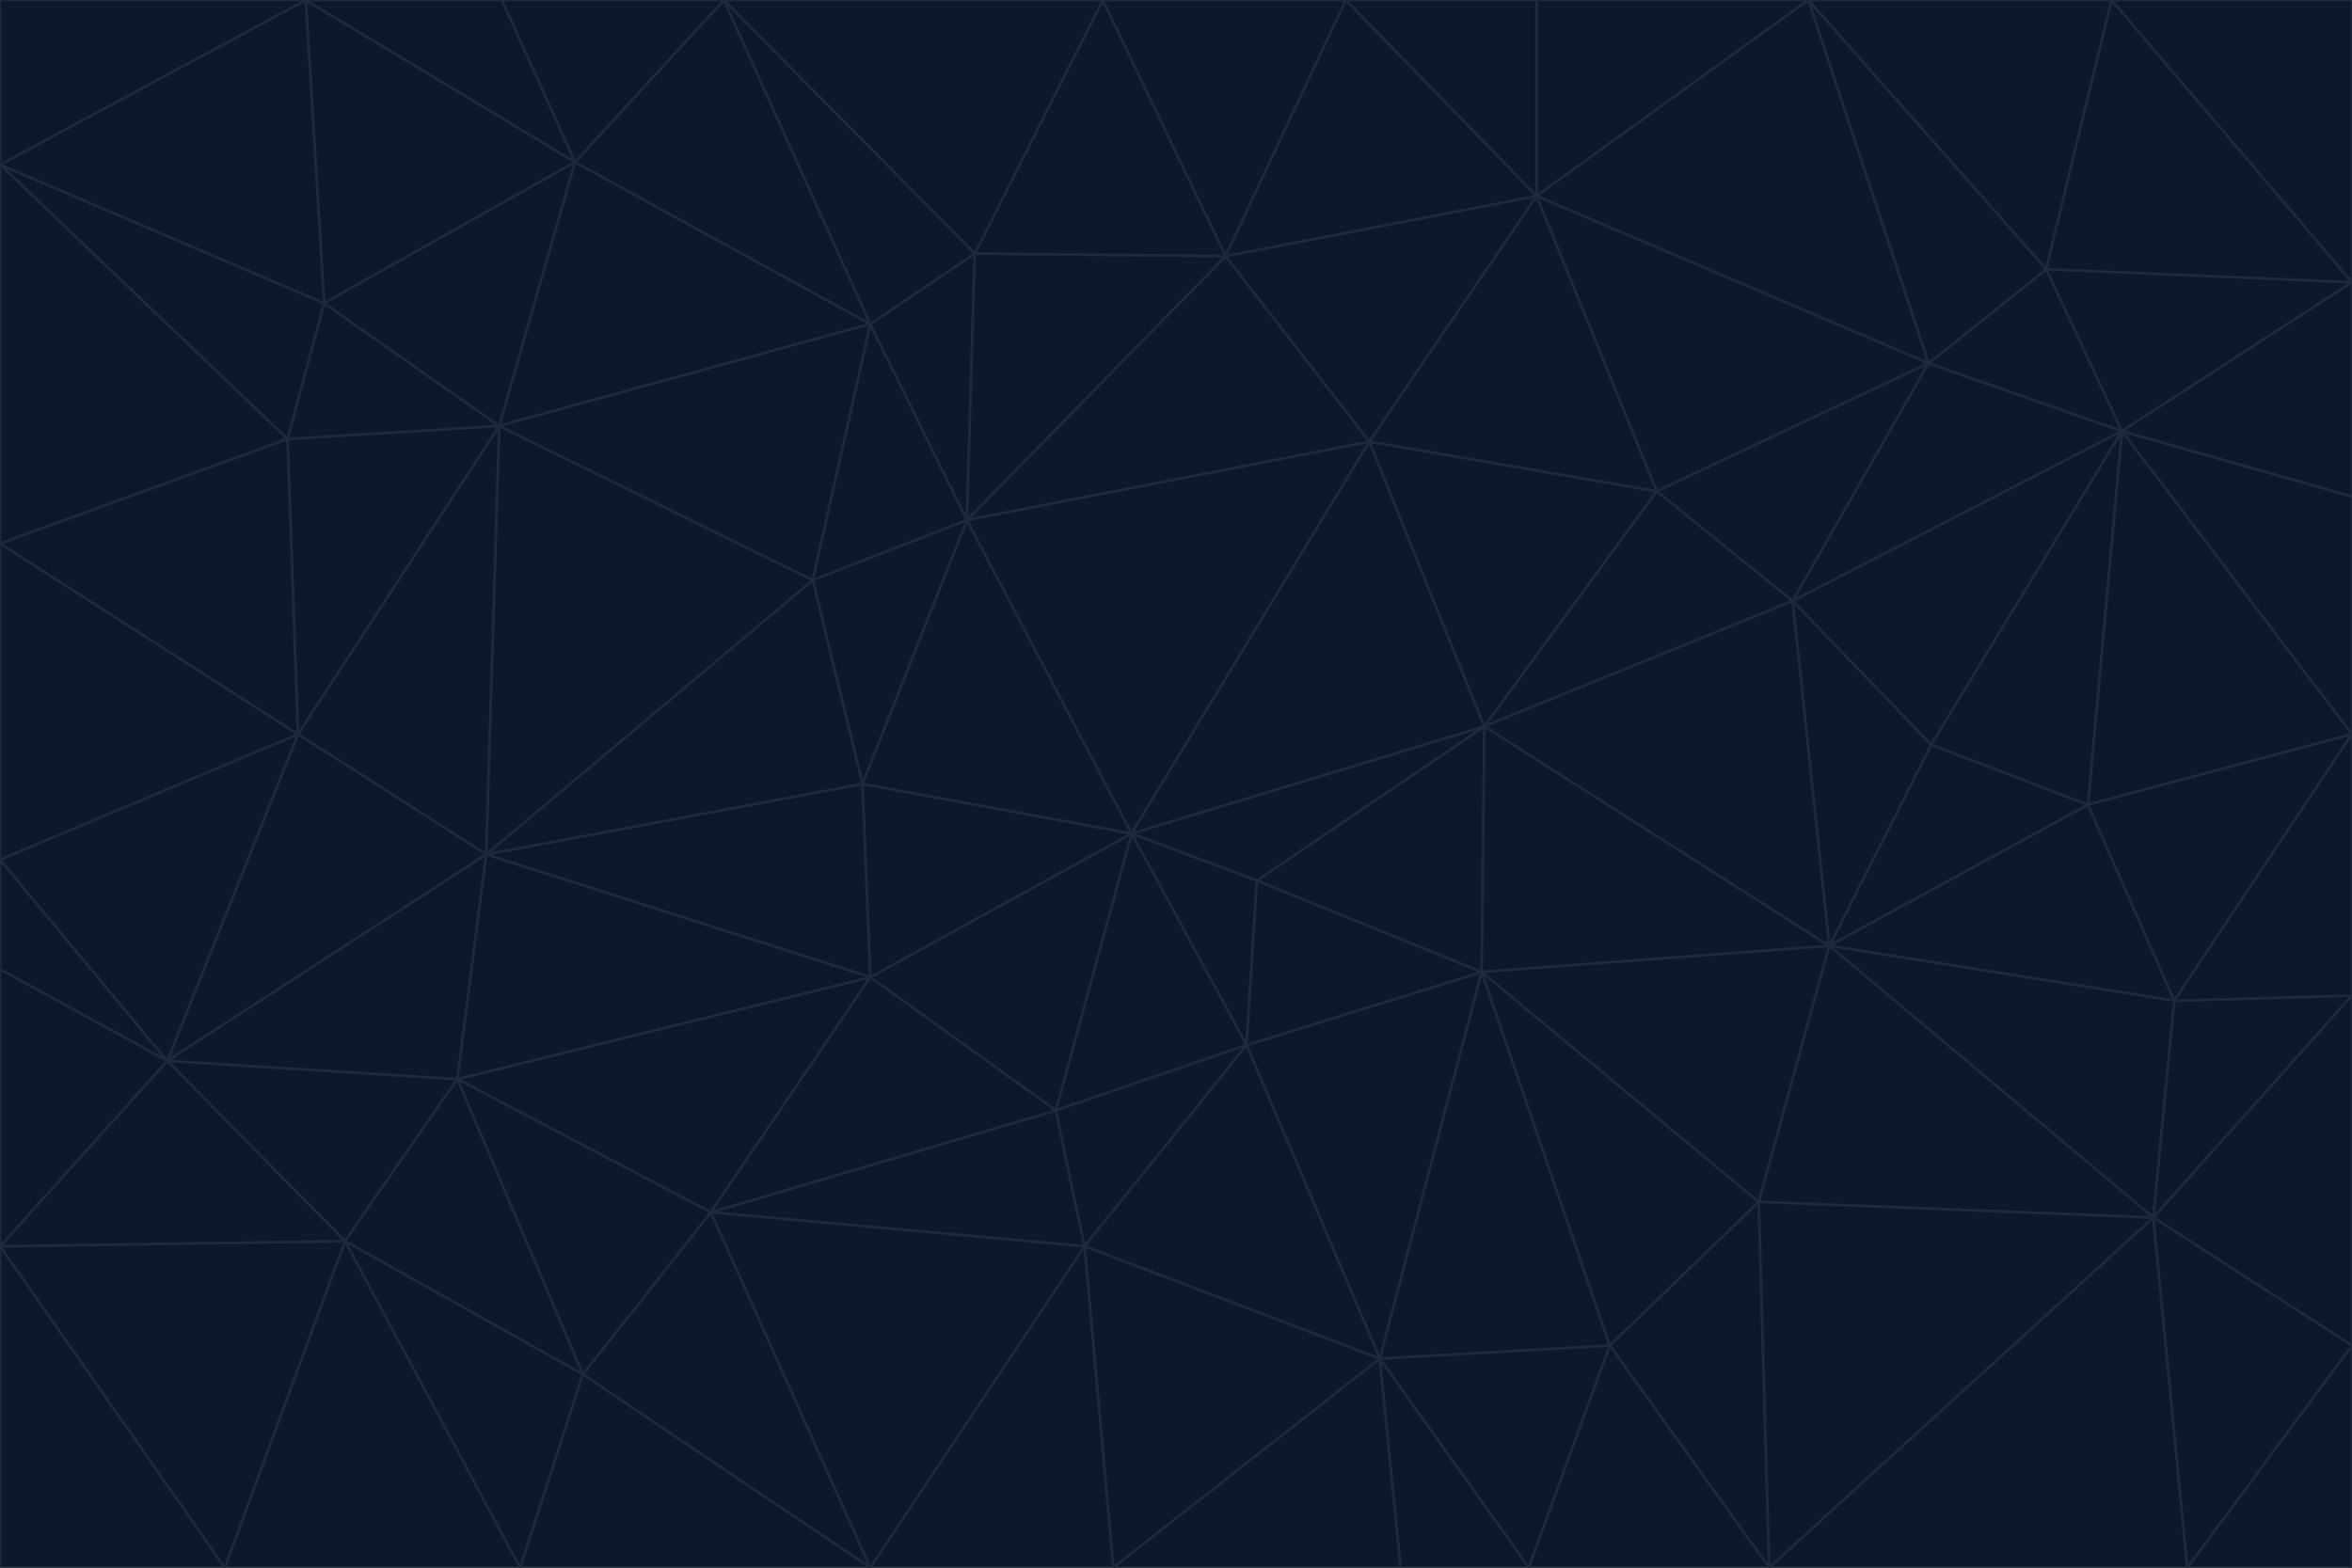 <svg id="visual" viewBox="0 0 900 600" width="900" height="600" xmlns="http://www.w3.org/2000/svg" xmlns:xlink="http://www.w3.org/1999/xlink" version="1.1"><g stroke-width="1" stroke-linejoin="bevel"><path d="M433 319L477 400L481 337Z" fill="#0f172a" stroke="#1e293b"></path><path d="M433 319L404 425L477 400Z" fill="#0f172a" stroke="#1e293b"></path><path d="M433 319L333 374L404 425Z" fill="#0f172a" stroke="#1e293b"></path><path d="M272 464L415 477L404 425Z" fill="#0f172a" stroke="#1e293b"></path><path d="M404 425L415 477L477 400Z" fill="#0f172a" stroke="#1e293b"></path><path d="M528 520L567 372L477 400Z" fill="#0f172a" stroke="#1e293b"></path><path d="M477 400L567 372L481 337Z" fill="#0f172a" stroke="#1e293b"></path><path d="M433 319L330 300L333 374Z" fill="#0f172a" stroke="#1e293b"></path><path d="M567 372L568 278L481 337Z" fill="#0f172a" stroke="#1e293b"></path><path d="M481 337L568 278L433 319Z" fill="#0f172a" stroke="#1e293b"></path><path d="M433 319L370 199L330 300Z" fill="#0f172a" stroke="#1e293b"></path><path d="M415 477L528 520L477 400Z" fill="#0f172a" stroke="#1e293b"></path><path d="M524 169L370 199L433 319Z" fill="#0f172a" stroke="#1e293b"></path><path d="M370 199L311 222L330 300Z" fill="#0f172a" stroke="#1e293b"></path><path d="M175 413L272 464L333 374Z" fill="#0f172a" stroke="#1e293b"></path><path d="M186 327L333 374L330 300Z" fill="#0f172a" stroke="#1e293b"></path><path d="M333 374L272 464L404 425Z" fill="#0f172a" stroke="#1e293b"></path><path d="M415 477L426 600L528 520Z" fill="#0f172a" stroke="#1e293b"></path><path d="M568 278L524 169L433 319Z" fill="#0f172a" stroke="#1e293b"></path><path d="M528 520L616 515L567 372Z" fill="#0f172a" stroke="#1e293b"></path><path d="M567 372L700 362L568 278Z" fill="#0f172a" stroke="#1e293b"></path><path d="M333 600L426 600L415 477Z" fill="#0f172a" stroke="#1e293b"></path><path d="M528 520L585 600L616 515Z" fill="#0f172a" stroke="#1e293b"></path><path d="M616 515L673 460L567 372Z" fill="#0f172a" stroke="#1e293b"></path><path d="M568 278L634 188L524 169Z" fill="#0f172a" stroke="#1e293b"></path><path d="M426 600L536 600L528 520Z" fill="#0f172a" stroke="#1e293b"></path><path d="M616 515L677 600L673 460Z" fill="#0f172a" stroke="#1e293b"></path><path d="M673 460L700 362L567 372Z" fill="#0f172a" stroke="#1e293b"></path><path d="M272 464L333 600L415 477Z" fill="#0f172a" stroke="#1e293b"></path><path d="M311 222L186 327L330 300Z" fill="#0f172a" stroke="#1e293b"></path><path d="M272 464L223 526L333 600Z" fill="#0f172a" stroke="#1e293b"></path><path d="M686 230L634 188L568 278Z" fill="#0f172a" stroke="#1e293b"></path><path d="M370 199L333 124L311 222Z" fill="#0f172a" stroke="#1e293b"></path><path d="M311 222L191 163L186 327Z" fill="#0f172a" stroke="#1e293b"></path><path d="M373 97L333 124L370 199Z" fill="#0f172a" stroke="#1e293b"></path><path d="M469 98L370 199L524 169Z" fill="#0f172a" stroke="#1e293b"></path><path d="M588 75L469 98L524 169Z" fill="#0f172a" stroke="#1e293b"></path><path d="M175 413L223 526L272 464Z" fill="#0f172a" stroke="#1e293b"></path><path d="M186 327L175 413L333 374Z" fill="#0f172a" stroke="#1e293b"></path><path d="M536 600L585 600L528 520Z" fill="#0f172a" stroke="#1e293b"></path><path d="M469 98L373 97L370 199Z" fill="#0f172a" stroke="#1e293b"></path><path d="M700 362L686 230L568 278Z" fill="#0f172a" stroke="#1e293b"></path><path d="M799 308L739 285L700 362Z" fill="#0f172a" stroke="#1e293b"></path><path d="M700 362L739 285L686 230Z" fill="#0f172a" stroke="#1e293b"></path><path d="M220 62L191 163L333 124Z" fill="#0f172a" stroke="#1e293b"></path><path d="M333 124L191 163L311 222Z" fill="#0f172a" stroke="#1e293b"></path><path d="M64 406L132 475L175 413Z" fill="#0f172a" stroke="#1e293b"></path><path d="M634 188L588 75L524 169Z" fill="#0f172a" stroke="#1e293b"></path><path d="M469 98L422 0L373 97Z" fill="#0f172a" stroke="#1e293b"></path><path d="M738 139L588 75L634 188Z" fill="#0f172a" stroke="#1e293b"></path><path d="M738 139L634 188L686 230Z" fill="#0f172a" stroke="#1e293b"></path><path d="M64 406L175 413L186 327Z" fill="#0f172a" stroke="#1e293b"></path><path d="M175 413L132 475L223 526Z" fill="#0f172a" stroke="#1e293b"></path><path d="M223 526L199 600L333 600Z" fill="#0f172a" stroke="#1e293b"></path><path d="M585 600L677 600L616 515Z" fill="#0f172a" stroke="#1e293b"></path><path d="M832 383L799 308L700 362Z" fill="#0f172a" stroke="#1e293b"></path><path d="M132 475L199 600L223 526Z" fill="#0f172a" stroke="#1e293b"></path><path d="M191 163L114 281L186 327Z" fill="#0f172a" stroke="#1e293b"></path><path d="M832 383L700 362L824 466Z" fill="#0f172a" stroke="#1e293b"></path><path d="M812 165L738 139L686 230Z" fill="#0f172a" stroke="#1e293b"></path><path d="M515 0L422 0L469 98Z" fill="#0f172a" stroke="#1e293b"></path><path d="M277 0L220 62L333 124Z" fill="#0f172a" stroke="#1e293b"></path><path d="M812 165L686 230L739 285Z" fill="#0f172a" stroke="#1e293b"></path><path d="M588 75L515 0L469 98Z" fill="#0f172a" stroke="#1e293b"></path><path d="M588 0L515 0L588 75Z" fill="#0f172a" stroke="#1e293b"></path><path d="M277 0L333 124L373 97Z" fill="#0f172a" stroke="#1e293b"></path><path d="M191 163L110 168L114 281Z" fill="#0f172a" stroke="#1e293b"></path><path d="M114 281L64 406L186 327Z" fill="#0f172a" stroke="#1e293b"></path><path d="M132 475L86 600L199 600Z" fill="#0f172a" stroke="#1e293b"></path><path d="M124 116L110 168L191 163Z" fill="#0f172a" stroke="#1e293b"></path><path d="M0 329L0 371L64 406Z" fill="#0f172a" stroke="#1e293b"></path><path d="M824 466L700 362L673 460Z" fill="#0f172a" stroke="#1e293b"></path><path d="M799 308L812 165L739 285Z" fill="#0f172a" stroke="#1e293b"></path><path d="M692 0L588 0L588 75Z" fill="#0f172a" stroke="#1e293b"></path><path d="M677 600L824 466L673 460Z" fill="#0f172a" stroke="#1e293b"></path><path d="M422 0L277 0L373 97Z" fill="#0f172a" stroke="#1e293b"></path><path d="M220 62L124 116L191 163Z" fill="#0f172a" stroke="#1e293b"></path><path d="M117 0L124 116L220 62Z" fill="#0f172a" stroke="#1e293b"></path><path d="M900 281L812 165L799 308Z" fill="#0f172a" stroke="#1e293b"></path><path d="M738 139L692 0L588 75Z" fill="#0f172a" stroke="#1e293b"></path><path d="M0 477L86 600L132 475Z" fill="#0f172a" stroke="#1e293b"></path><path d="M812 165L783 103L738 139Z" fill="#0f172a" stroke="#1e293b"></path><path d="M0 329L64 406L114 281Z" fill="#0f172a" stroke="#1e293b"></path><path d="M64 406L0 477L132 475Z" fill="#0f172a" stroke="#1e293b"></path><path d="M0 329L114 281L0 208Z" fill="#0f172a" stroke="#1e293b"></path><path d="M783 103L692 0L738 139Z" fill="#0f172a" stroke="#1e293b"></path><path d="M277 0L192 0L220 62Z" fill="#0f172a" stroke="#1e293b"></path><path d="M0 208L114 281L110 168Z" fill="#0f172a" stroke="#1e293b"></path><path d="M0 371L0 477L64 406Z" fill="#0f172a" stroke="#1e293b"></path><path d="M824 466L900 381L832 383Z" fill="#0f172a" stroke="#1e293b"></path><path d="M832 383L900 281L799 308Z" fill="#0f172a" stroke="#1e293b"></path><path d="M677 600L837 600L824 466Z" fill="#0f172a" stroke="#1e293b"></path><path d="M824 466L900 515L900 381Z" fill="#0f172a" stroke="#1e293b"></path><path d="M900 381L900 281L832 383Z" fill="#0f172a" stroke="#1e293b"></path><path d="M812 165L900 108L783 103Z" fill="#0f172a" stroke="#1e293b"></path><path d="M0 63L110 168L124 116Z" fill="#0f172a" stroke="#1e293b"></path><path d="M0 63L0 208L110 168Z" fill="#0f172a" stroke="#1e293b"></path><path d="M837 600L900 515L824 466Z" fill="#0f172a" stroke="#1e293b"></path><path d="M192 0L117 0L220 62Z" fill="#0f172a" stroke="#1e293b"></path><path d="M900 281L900 190L812 165Z" fill="#0f172a" stroke="#1e293b"></path><path d="M783 103L808 0L692 0Z" fill="#0f172a" stroke="#1e293b"></path><path d="M0 477L0 600L86 600Z" fill="#0f172a" stroke="#1e293b"></path><path d="M837 600L900 600L900 515Z" fill="#0f172a" stroke="#1e293b"></path><path d="M900 108L808 0L783 103Z" fill="#0f172a" stroke="#1e293b"></path><path d="M900 190L900 108L812 165Z" fill="#0f172a" stroke="#1e293b"></path><path d="M117 0L0 63L124 116Z" fill="#0f172a" stroke="#1e293b"></path><path d="M117 0L0 0L0 63Z" fill="#0f172a" stroke="#1e293b"></path><path d="M900 108L900 0L808 0Z" fill="#0f172a" stroke="#1e293b"></path></g></svg>